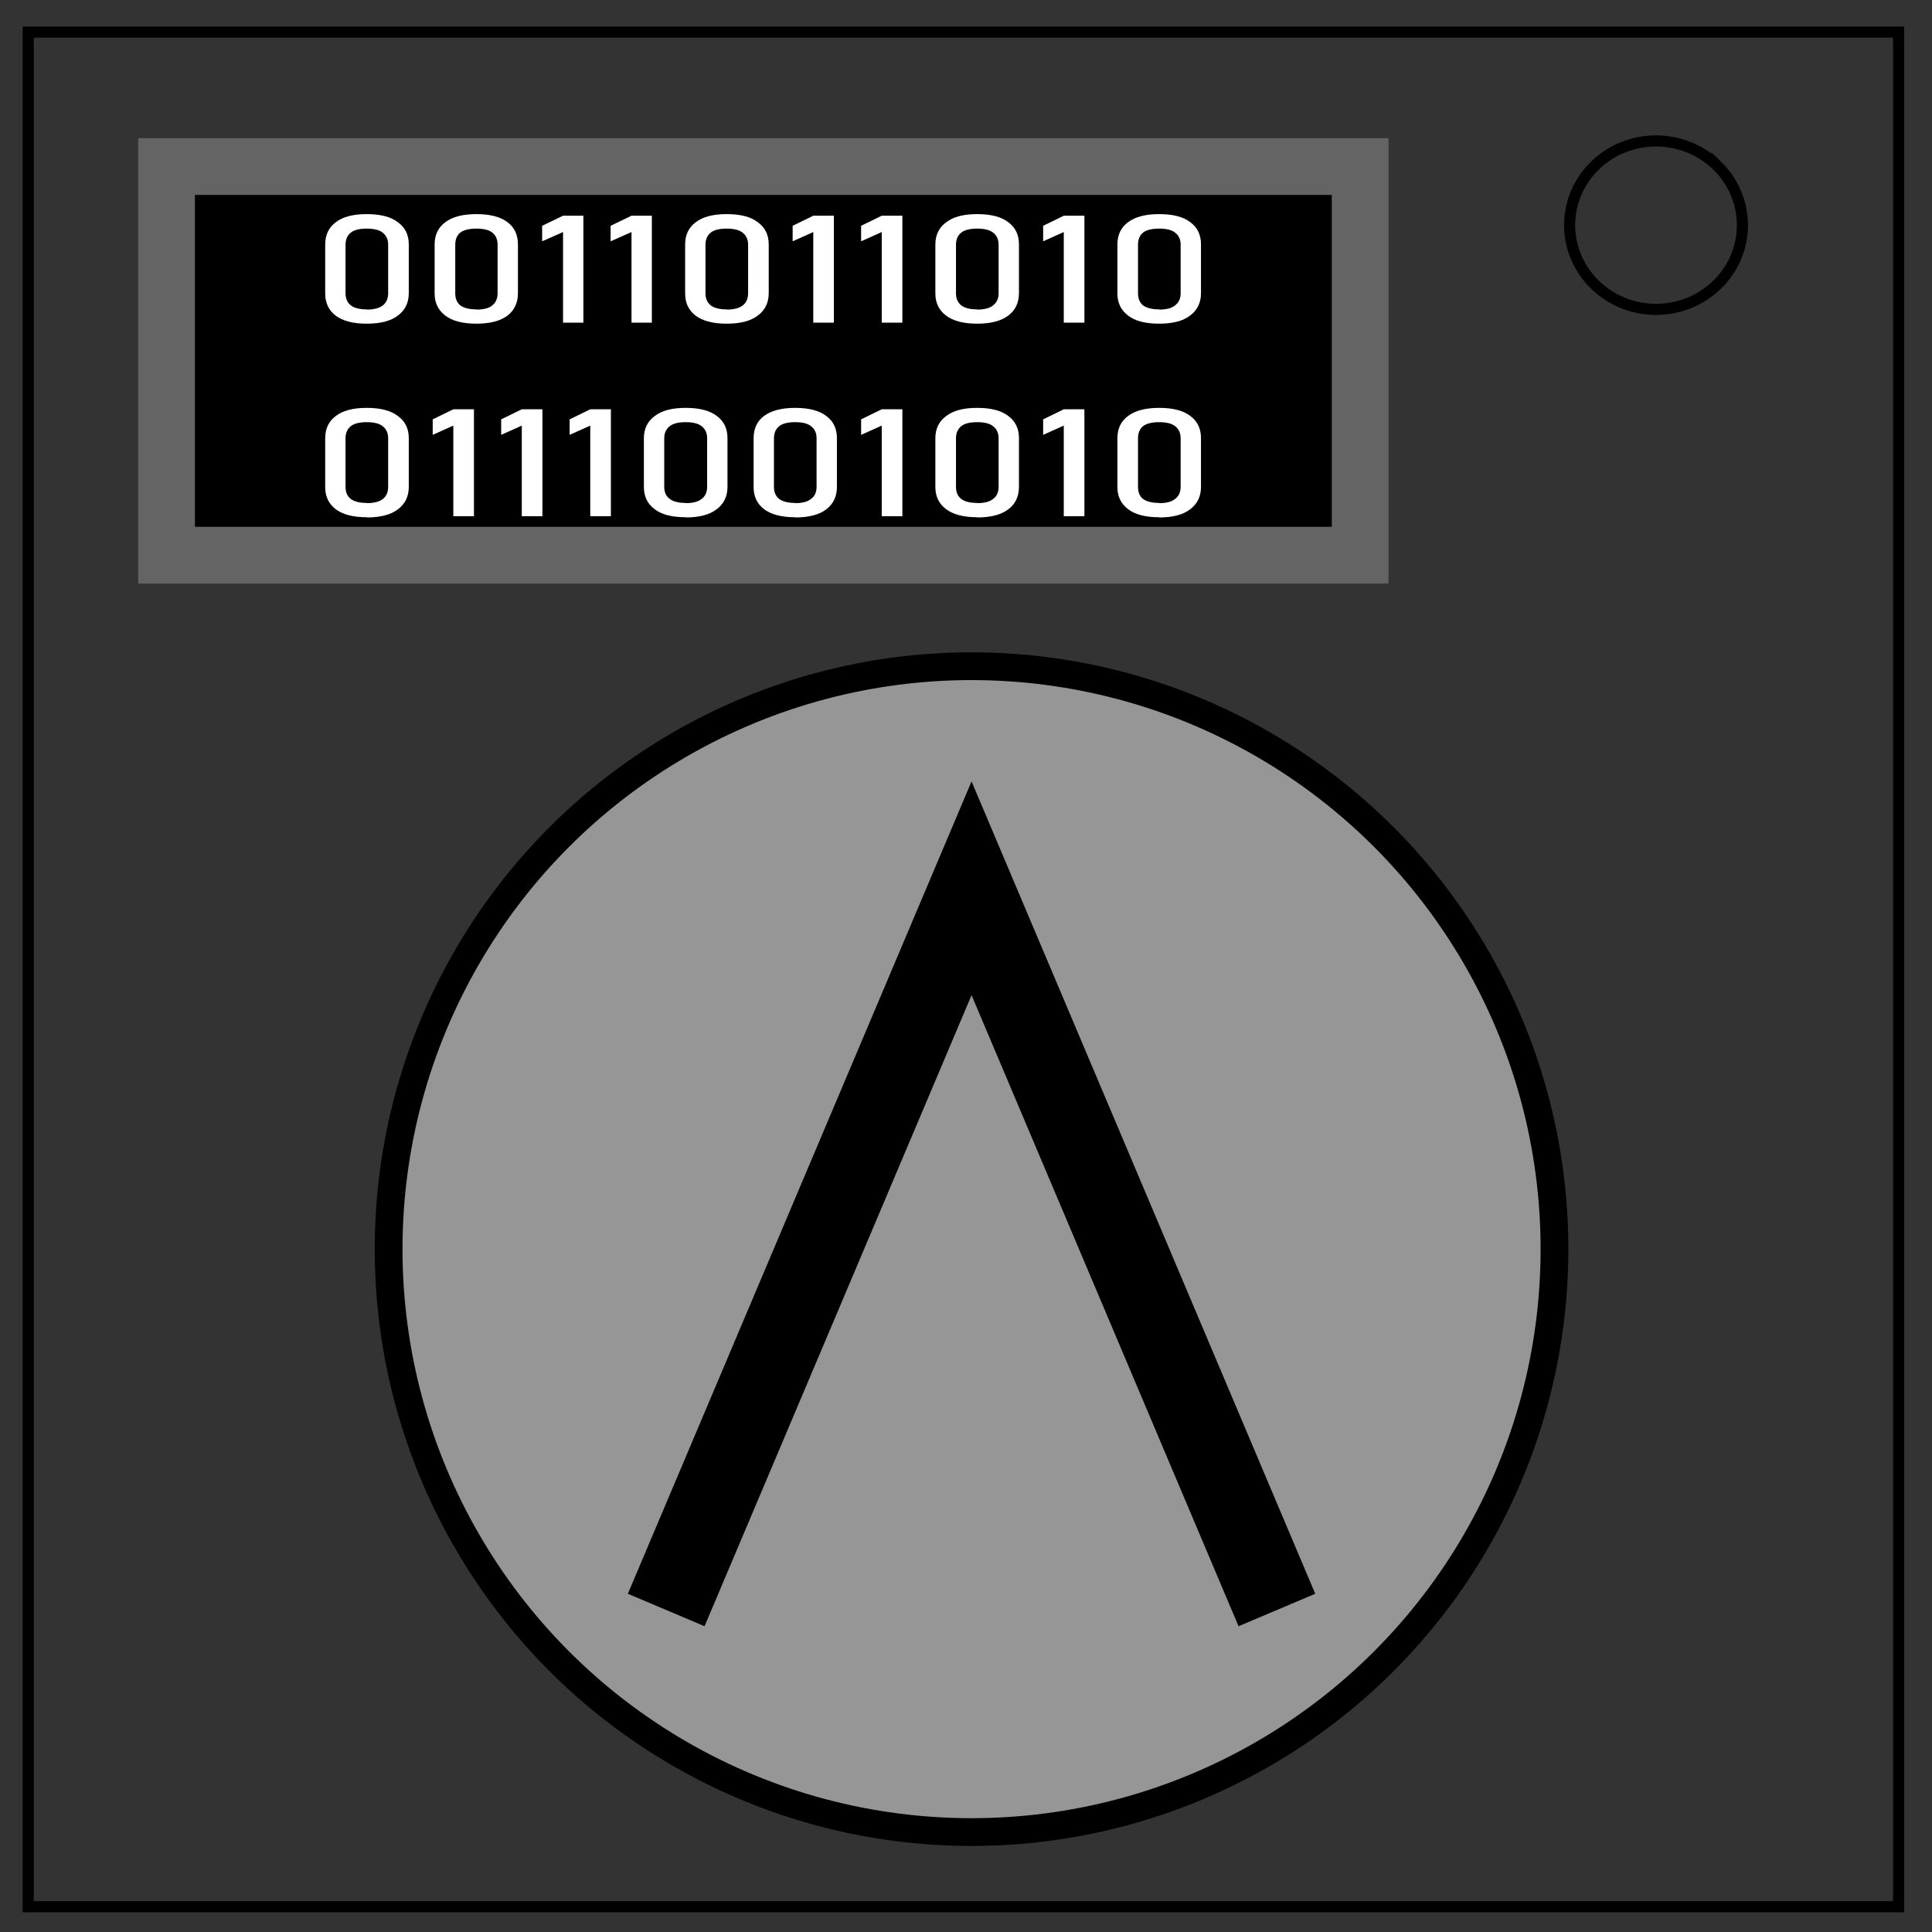 <svg xmlns="http://www.w3.org/2000/svg" fill="none" viewBox="0 0 348 348"><rect x="0" y="0" width="348" height="348" fill="#333333" stroke="none"/><path stroke="#000" stroke-width="2" d="M5.08 5.78h336.91v337.67H5.08z"/><path stroke="#000" stroke-width="2" d="M282.73 40.55c0-8.37 6.97-15.16 15.56-15.16 4.13 0 8.09 1.6 11 4.44a14.97 14.97 0 014.56 10.72c0 8.38-6.96 15.17-15.56 15.17-8.59 0-15.56-6.8-15.56-15.17z"/><path stroke="#000" stroke-width="10" d="M140 190l35 80 35-80"/><path fill="#000" stroke="#646464" stroke-width="10.22" d="M30 30h215v70H30z"/><circle cx="175" cy="225" r="105" fill="#969696" stroke="#000" stroke-width="5"/><g fill="#fff" transform="matrix(4.953 0 0 3.628 -241.33 -111.96)"><path d="M62.06 46.93q-.74 0-1.13-.4-.38-.4-.38-1.1V43q0-.72.39-1.11.38-.4 1.12-.4.75 0 1.13.4.4.39.4 1.1v2.42q0 .72-.4 1.12-.38.4-1.13.4zm0-.7q.4 0 .59-.21.19-.21.19-.6v-2.41q0-.39-.2-.6-.18-.2-.58-.2-.4 0-.58.2-.19.21-.19.6v2.41q0 .39.19.6.19.2.58.2z"/><path d="M66.05 46.93q-.75 0-1.13-.4-.39-.4-.39-1.1V43q0-.72.39-1.11.39-.4 1.13-.4.74 0 1.13.4.38.39.38 1.1v2.42q0 .72-.38 1.12-.39.4-1.13.4zm0-.7q.4 0 .58-.21.19-.21.19-.6v-2.41q0-.39-.19-.6-.18-.2-.58-.2-.4 0-.59.2-.18.21-.18.6v2.41q0 .39.18.6.2.2.59.2z"/><path d="M69.94 46.88h-.74v-4.5l-.76.46v-.77l.76-.5h.74z"/><path d="M72.43 46.88h-.74v-4.5l-.76.46v-.77l.76-.5h.74z"/><path d="M75.15 46.93q-.74 0-1.13-.4-.38-.4-.38-1.1V43q0-.72.39-1.11.38-.4 1.12-.4.75 0 1.13.4.4.39.4 1.1v2.42q0 .72-.4 1.12-.38.4-1.13.4zm0-.7q.4 0 .59-.21.19-.21.19-.6v-2.41q0-.39-.2-.6-.18-.2-.58-.2-.4 0-.58.2-.19.21-.19.6v2.41q0 .39.19.6.19.2.58.2z"/><path d="M79.05 46.88h-.75v-4.5l-.75.46v-.77l.75-.5h.75z"/><path d="M81.54 46.88h-.75v-4.5l-.75.46v-.77l.75-.5h.75z"/><path d="M84.26 46.93q-.74 0-1.13-.4-.39-.4-.39-1.1V43q0-.72.4-1.11.38-.4 1.12-.4.75 0 1.13.4.39.39.39 1.1v2.42q0 .72-.39 1.12-.39.4-1.13.4zm0-.7q.4 0 .58-.21.2-.21.2-.6v-2.41q0-.39-.2-.6-.18-.2-.58-.2-.4 0-.58.2-.19.21-.19.6v2.41q0 .39.19.6.19.2.58.2z"/><path d="M88.16 46.88h-.75v-4.5l-.75.46v-.77l.75-.5h.75z"/><path d="M90.88 46.93q-.75 0-1.13-.4-.39-.4-.39-1.1V43q0-.72.39-1.11.39-.4 1.13-.4.75 0 1.13.4.39.39.39 1.1v2.42q0 .72-.4 1.12-.38.4-1.12.4zm0-.7q.4 0 .58-.21.2-.21.2-.6v-2.41q0-.39-.2-.6-.18-.2-.58-.2-.4 0-.59.2-.18.21-.18.6v2.41q0 .39.18.6.2.2.59.2z"/><path d="M62.06 56.54q-.74 0-1.13-.4-.38-.4-.38-1.1v-2.42q0-.72.39-1.11.38-.4 1.12-.4.75 0 1.13.4.4.39.4 1.1v2.42q0 .72-.4 1.12-.38.4-1.13.4zm0-.7q.4 0 .59-.21.19-.2.19-.6v-2.41q0-.39-.2-.6-.18-.2-.58-.2-.4 0-.58.2-.19.21-.19.6v2.41q0 .4.19.6.19.2.58.2z"/><path d="M65.96 56.49h-.75v-4.5l-.75.46v-.77l.75-.5h.75z"/><path d="M68.45 56.49h-.75v-4.5l-.75.46v-.77l.75-.5h.75z"/><path d="M70.94 56.49h-.75v-4.5l-.75.46v-.77l.75-.5h.75z"/><path d="M73.66 56.54q-.75 0-1.13-.4-.39-.4-.39-1.1v-2.42q0-.72.4-1.11.38-.4 1.12-.4.75 0 1.13.4.39.39.39 1.1v2.42q0 .72-.4 1.12-.38.4-1.12.4zm0-.7q.4 0 .58-.21.2-.2.2-.6v-2.41q0-.39-.2-.6-.18-.2-.58-.2-.4 0-.58.2-.2.21-.2.6v2.41q0 .4.2.6.19.2.58.2z"/><path d="M77.64 56.54q-.74 0-1.13-.4-.38-.4-.38-1.1v-2.42q0-.72.38-1.11.4-.4 1.13-.4.75 0 1.13.4.39.39.39 1.1v2.42q0 .72-.39 1.12-.38.4-1.13.4zm0-.7q.4 0 .58-.21.2-.2.2-.6v-2.41q0-.39-.2-.6-.18-.2-.58-.2-.4 0-.58.2-.19.21-.19.6v2.41q0 .4.19.6.19.2.58.2z"/><path d="M81.54 56.49h-.75v-4.5l-.75.46v-.77l.75-.5h.75z"/><path d="M84.26 56.54q-.74 0-1.13-.4-.39-.4-.39-1.1v-2.42q0-.72.4-1.11.38-.4 1.12-.4.75 0 1.13.4.39.39.39 1.1v2.42q0 .72-.39 1.12-.39.4-1.13.4zm0-.7q.4 0 .58-.21.2-.2.2-.6v-2.41q0-.39-.2-.6-.18-.2-.58-.2-.4 0-.58.2-.19.21-.19.6v2.41q0 .4.19.6.19.2.58.2z"/><path d="M88.16 56.49h-.75v-4.5l-.75.46v-.77l.75-.5h.75z"/><path d="M90.88 56.54q-.75 0-1.13-.4-.39-.4-.39-1.1v-2.42q0-.72.39-1.11.39-.4 1.13-.4.75 0 1.13.4.39.39.39 1.1v2.42q0 .72-.4 1.12-.38.4-1.12.4zm0-.7q.4 0 .58-.21.2-.2.2-.6v-2.41q0-.39-.2-.6-.18-.2-.58-.2-.4 0-.59.2-.18.21-.18.6v2.41q0 .4.18.6.2.2.59.2z"/></g><path stroke="#000" stroke-width="15" d="M120 290l55-130 55 130"/></svg>
